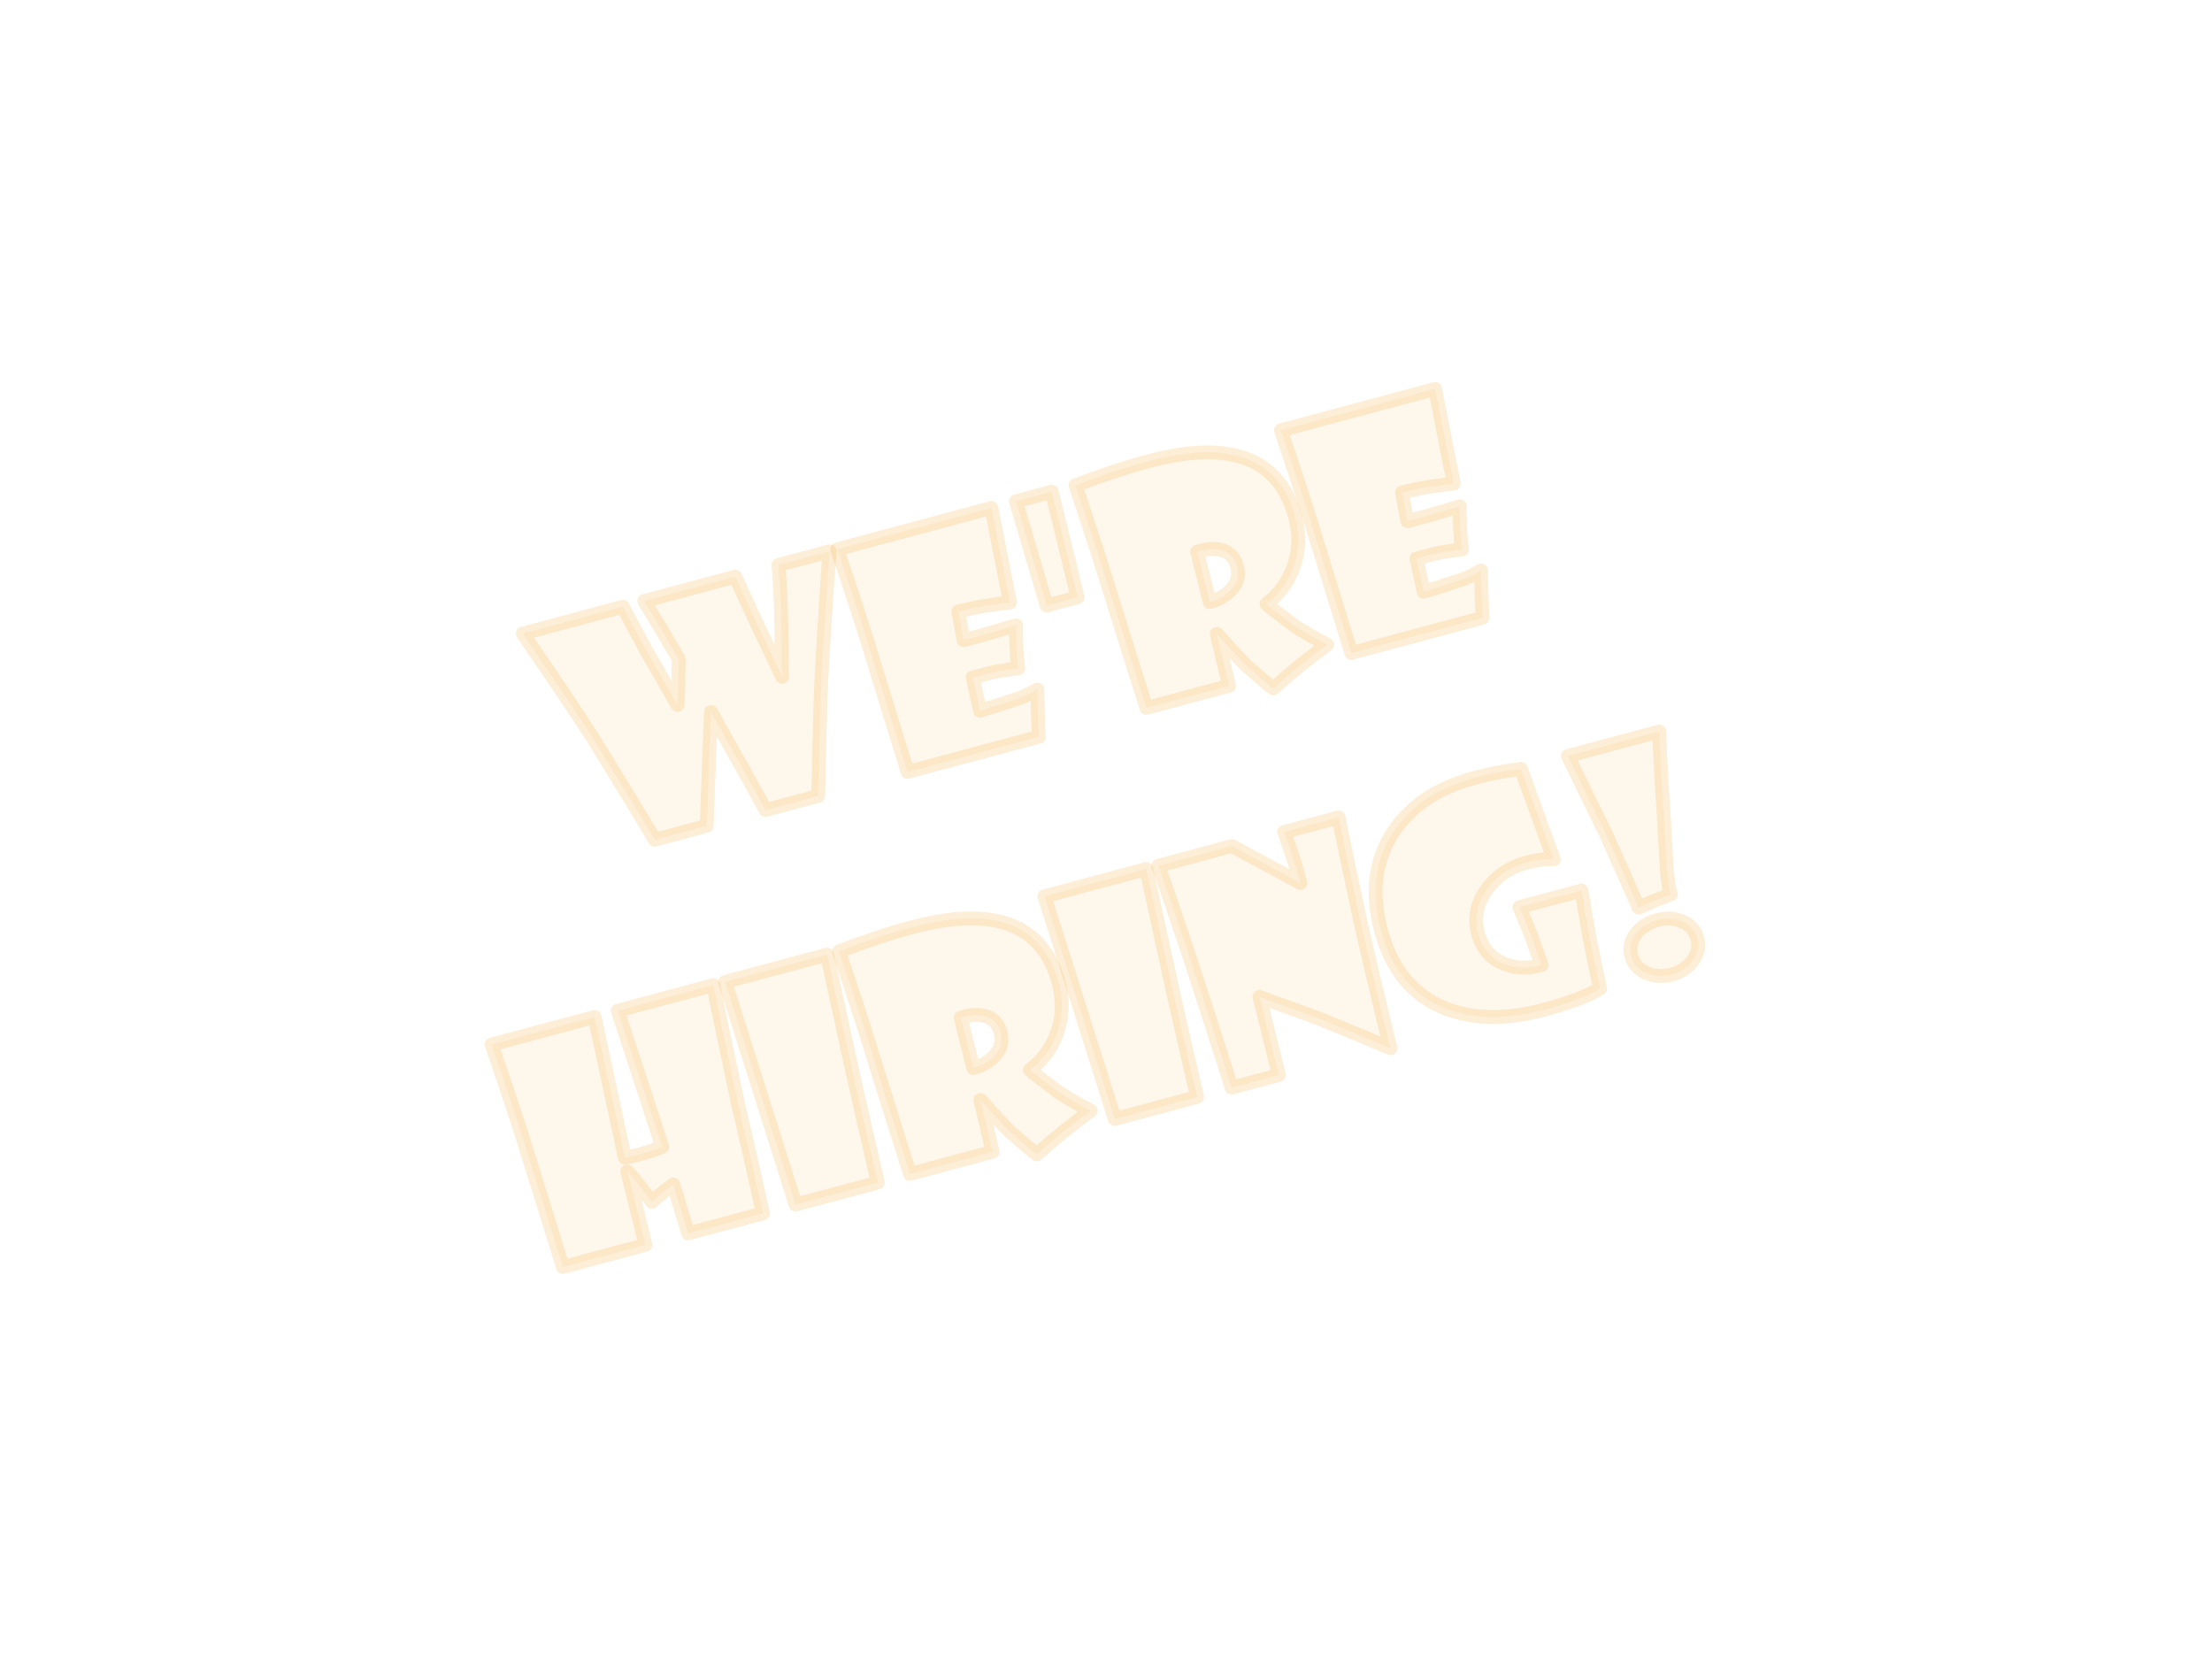 <?xml version="1.0" encoding="UTF-8" standalone="no"?>
<svg
   xmlns:dc="http://purl.org/dc/elements/1.1/"
   xmlns:cc="http://creativecommons.org/ns#"
   xmlns:rdf="http://www.w3.org/1999/02/22-rdf-syntax-ns#"
   xmlns:svg="http://www.w3.org/2000/svg"
   xmlns="http://www.w3.org/2000/svg"
   xmlns:sodipodi="http://sodipodi.sourceforge.net/DTD/sodipodi-0.dtd"
   xmlns:inkscape="http://www.inkscape.org/namespaces/inkscape"
   version="1.1"
   id="svg2"
   viewBox="0 0 640 480"
   height="480"
   width="640"
   inkscape:version="0.91 r13725"
   sodipodi:docname="hiring.svg">
  <sodipodi:namedview
     pagecolor="#ffffff"
     bordercolor="#666666"
     borderopacity="1"
     objecttolerance="10"
     gridtolerance="10"
     guidetolerance="10"
     inkscape:pageopacity="0"
     inkscape:pageshadow="2"
     inkscape:window-width="1366"
     inkscape:window-height="709"
     id="namedview4228"
     showgrid="false"
     inkscape:zoom="1.2321335"
     inkscape:cx="136.4257"
     inkscape:cy="124.75165"
     inkscape:window-x="0"
     inkscape:window-y="31"
     inkscape:window-maximized="1"
     inkscape:current-layer="svg2"
     units="px" />
  <defs
     id="defs4" />
  <g
     transform="matrix(0.966,-0.259,0.259,0.966,0,0)"
     style="font-style:normal;font-weight:normal;font-size:40px;line-height:125%;font-family:sans-serif;text-align:center;letter-spacing:0px;word-spacing:0px;text-anchor:middle;fill:#f29600;fill-opacity:0.078;stroke:#f29600;stroke-width:4;stroke-linecap:round;stroke-linejoin:round;stroke-miterlimit:4;stroke-dasharray:none;stroke-opacity:0.157"
     id="text4136">
    <path
       d="m 190.502,216.205 q -3.867,10.854 -12.041,35.64 -3.56,11.514 -9.448,31.86 l -15.776,0 q -2.197,-9.229 -7.91,-31.509 -3.604,11.47 -9.712,31.509 l -15.557,0 q -2.812,-10.063 -9.624,-32.871 -3.999,-12.524 -11.821,-34.629 l 29.971,0 q 0.923,4.307 3.252,13.931 l 4.658,17.578 q 1.274,-3.647 3.779,-12.7 -2.065,-7.69 -5.273,-18.809 l 27.246,0 q 0.703,4.219 2.329,13.667 1.187,6.284 3.252,17.842 l 4.526,-17.93 q 1.23,-5.098 2.856,-13.579 l 15.293,0 z"
       style="font-style:normal;font-variant:normal;font-weight:normal;font-stretch:normal;font-size:90px;font-family:'Showcard Gothic';-inkscape-font-specification:'Showcard Gothic';fill:#f29600;fill-opacity:0.078;stroke:#f29600;stroke-width:4;stroke-linecap:round;stroke-linejoin:round;stroke-miterlimit:4;stroke-dasharray:none;stroke-opacity:0.157"
       id="path4155" />
    <path
       d="m 238.974,216.205 -1.89,27.817 q -1.626,-0.264 -7.031,-0.923 -3.691,-0.352 -8.086,-0.439 l -0.659,8.394 q 4.834,0.132 15.776,-0.22 -0.483,1.626 -1.538,6.064 -0.615,2.681 -1.099,6.196 -1.274,-0.308 -6.372,-0.791 -2.373,-0.132 -7.031,-0.088 l -0.439,9.8 q 3.296,-0.044 12.129,-0.571 1.67,-0.132 5.493,-1.055 -0.352,1.362 -1.626,6.548 -0.615,2.681 -1.494,6.768 l -39.331,0 -1.274,-34.453 q -0.352,-11.821 -1.714,-33.047 l 46.187,0 z"
       style="font-style:normal;font-variant:normal;font-weight:normal;font-stretch:normal;font-size:90px;font-family:'Showcard Gothic';-inkscape-font-specification:'Showcard Gothic';fill:#f29600;fill-opacity:0.078;stroke:#f29600;stroke-width:4;stroke-linecap:round;stroke-linejoin:round;stroke-miterlimit:4;stroke-dasharray:none;stroke-opacity:0.157"
       id="path4157" />
    <path
       d="m 257.036,216.205 -0.659,31.421 -9.272,0 -0.791,-31.421 10.723,0 z"
       style="font-style:normal;font-variant:normal;font-weight:normal;font-stretch:normal;font-size:90px;font-family:'Showcard Gothic';-inkscape-font-specification:'Showcard Gothic';fill:#f29600;fill-opacity:0.078;stroke:#f29600;stroke-width:4;stroke-linecap:round;stroke-linejoin:round;stroke-miterlimit:4;stroke-dasharray:none;stroke-opacity:0.157"
       id="path4159" />
    <path
       d="m 323.173,241.474 q 0,8.086 -4.526,14.326 -3.999,5.449 -10.02,7.822 1.274,1.978 6.284,8.306 2.505,2.9 7.646,7.646 -2.065,0.747 -9.097,3.779 -4.922,2.241 -9.272,4.395 -1.274,-1.582 -5.669,-8.174 -2.021,-3.34 -5.933,-11.25 l -0.088,0 -0.439,15.381 -24.741,0 q -0.483,-9.58 -1.362,-31.597 -0.396,-12.964 -1.802,-35.903 12.085,-1.274 22.061,-1.274 36.958,0 36.958,26.543 z m -19.951,9.492 q 0,-4.175 -3.516,-5.977 -2.593,-1.318 -6.504,-1.143 l -0.264,15.029 q 3.647,0 6.504,-1.626 3.779,-2.109 3.779,-6.284 z"
       style="font-style:normal;font-variant:normal;font-weight:normal;font-stretch:normal;font-size:90px;font-family:'Showcard Gothic';-inkscape-font-specification:'Showcard Gothic';fill:#f29600;fill-opacity:0.078;stroke:#f29600;stroke-width:4;stroke-linecap:round;stroke-linejoin:round;stroke-miterlimit:4;stroke-dasharray:none;stroke-opacity:0.157"
       id="path4161" />
    <path
       d="m 371.865,216.205 -1.89,27.817 q -1.626,-0.264 -7.031,-0.923 -3.691,-0.352 -8.086,-0.439 l -0.659,8.394 q 4.834,0.132 15.776,-0.22 -0.483,1.626 -1.538,6.064 -0.615,2.681 -1.099,6.196 -1.274,-0.308 -6.372,-0.791 -2.373,-0.132 -7.031,-0.088 l -0.439,9.8 q 3.296,-0.044 12.129,-0.571 1.67,-0.132 5.493,-1.055 -0.352,1.362 -1.626,6.548 -0.615,2.681 -1.494,6.768 l -39.331,0 -1.274,-34.453 q -0.352,-11.821 -1.714,-33.047 l 46.187,0 z"
       style="font-style:normal;font-variant:normal;font-weight:normal;font-stretch:normal;font-size:90px;font-family:'Showcard Gothic';-inkscape-font-specification:'Showcard Gothic';fill:#f29600;fill-opacity:0.078;stroke:#f29600;stroke-width:4;stroke-linecap:round;stroke-linejoin:round;stroke-miterlimit:4;stroke-dasharray:none;stroke-opacity:0.157"
       id="path4163" />
    <path
       d="m 125.507,328.705 q -0.747,10.811 -1.978,35.2 -0.352,11.602 -1.23,32.3 l -22.412,0 -0.483,-14.766 q -0.791,0.264 -3.208,1.274 -2.856,1.23 -4.043,1.978 l -2.285,-5.405 q -0.703,-1.758 -2.329,-4.966 l -0.439,21.885 -24.741,0 -1.274,-32.3 q -0.396,-12.612 -1.978,-35.2 l 30.85,0 -2.065,41.572 q 3.208,0.308 6.152,0.176 1.89,-0.044 5.098,-0.352 l -2.241,-41.396 28.608,0 z"
       style="font-style:normal;font-variant:normal;font-weight:normal;font-stretch:normal;font-size:90px;font-family:'Showcard Gothic';-inkscape-font-specification:'Showcard Gothic';fill:#f29600;fill-opacity:0.078;stroke:#f29600;stroke-width:4;stroke-linecap:round;stroke-linejoin:round;stroke-miterlimit:4;stroke-dasharray:none;stroke-opacity:0.157"
       id="path4165" />
    <path
       d="m 159.565,328.705 -1.714,35.903 q -0.483,11.602 -1.143,31.597 l -24.653,0 -2.988,-67.5 30.498,0 z"
       style="font-style:normal;font-variant:normal;font-weight:normal;font-stretch:normal;font-size:90px;font-family:'Showcard Gothic';-inkscape-font-specification:'Showcard Gothic';fill:#f29600;fill-opacity:0.078;stroke:#f29600;stroke-width:4;stroke-linecap:round;stroke-linejoin:round;stroke-miterlimit:4;stroke-dasharray:none;stroke-opacity:0.157"
       id="path4167" />
    <path
       d="m 222.187,353.974 q 0,8.086 -4.526,14.326 -3.999,5.449 -10.02,7.822 1.274,1.978 6.284,8.306 2.505,2.9 7.646,7.646 -2.065,0.747 -9.097,3.779 -4.922,2.241 -9.272,4.395 -1.274,-1.582 -5.669,-8.174 -2.021,-3.34 -5.933,-11.25 l -0.088,0 -0.439,15.381 -24.741,0 q -0.483,-9.58 -1.362,-31.597 -0.396,-12.964 -1.802,-35.903 12.085,-1.274 22.061,-1.274 36.958,0 36.958,26.543 z m -19.951,9.492 q 0,-4.175 -3.516,-5.977 -2.593,-1.318 -6.504,-1.143 l -0.264,15.029 q 3.647,0 6.504,-1.626 3.779,-2.109 3.779,-6.284 z"
       style="font-style:normal;font-variant:normal;font-weight:normal;font-stretch:normal;font-size:90px;font-family:'Showcard Gothic';-inkscape-font-specification:'Showcard Gothic';fill:#f29600;fill-opacity:0.078;stroke:#f29600;stroke-width:4;stroke-linecap:round;stroke-linejoin:round;stroke-miterlimit:4;stroke-dasharray:none;stroke-opacity:0.157"
       id="path4169" />
    <path
       d="m 255.19,328.705 -1.714,35.903 q -0.483,11.602 -1.143,31.597 l -24.653,0 -2.988,-67.5 30.498,0 z"
       style="font-style:normal;font-variant:normal;font-weight:normal;font-stretch:normal;font-size:90px;font-family:'Showcard Gothic';-inkscape-font-specification:'Showcard Gothic';fill:#f29600;fill-opacity:0.078;stroke:#f29600;stroke-width:4;stroke-linecap:round;stroke-linejoin:round;stroke-miterlimit:4;stroke-dasharray:none;stroke-opacity:0.157"
       id="path4171" />
    <path
       d="m 312.802,328.705 q -0.615,8.877 -1.714,30.981 -0.659,16.26 -1.099,37.397 -5.757,-4.526 -17.534,-13.491 -5.098,-3.56 -15.205,-10.679 l -0.439,23.291 -14.15,0 q -0.352,-8.921 -1.626,-33.662 -1.099,-20.039 -2.241,-33.838 l 22.061,0 16.348,15.469 q 0,-5.317 -0.176,-8.35 -0.132,-2.681 -0.527,-7.119 l 16.304,0 z"
       style="font-style:normal;font-variant:normal;font-weight:normal;font-stretch:normal;font-size:90px;font-family:'Showcard Gothic';-inkscape-font-specification:'Showcard Gothic';fill:#f29600;fill-opacity:0.078;stroke:#f29600;stroke-width:4;stroke-linecap:round;stroke-linejoin:round;stroke-miterlimit:4;stroke-dasharray:none;stroke-opacity:0.157"
       id="path4173" />
    <path
       d="m 375.204,367.333 q -0.439,3.735 -1.318,14.106 -0.439,6.196 -0.835,14.678 -5.889,1.714 -17.183,1.714 -16.787,0 -27.29,-7.559 -12.393,-9.009 -12.393,-26.807 0,-17.051 10.854,-26.631 10.195,-9.009 26.851,-9.009 6.284,0 13.491,0.967 l 2.417,27.73 q -2.9,-1.099 -8.262,-1.099 -6.812,0 -12.305,4.175 -6.152,4.702 -6.152,11.953 0,6.855 5.229,10.591 4.395,3.164 10.151,2.988 l -0.703,-8.833 q -0.264,-2.725 -1.187,-8.965 l 18.633,0 z"
       style="font-style:normal;font-variant:normal;font-weight:normal;font-stretch:normal;font-size:90px;font-family:'Showcard Gothic';-inkscape-font-specification:'Showcard Gothic';fill:#f29600;fill-opacity:0.078;stroke:#f29600;stroke-width:4;stroke-linecap:round;stroke-linejoin:round;stroke-miterlimit:4;stroke-dasharray:none;stroke-opacity:0.157"
       id="path4175" />
    <path
       d="m 408.867,328.705 q -2.461,10.415 -5.054,23.774 -1.274,6.064 -2.549,12.173 -1.406,6.812 -1.406,9.272 0,0.703 0.088,1.143 -0.22,0.044 -4.702,0.527 -2.505,0.308 -5.361,0.791 -1.055,-7.163 -3.691,-23.467 -1.538,-7.427 -4.702,-24.214 l 27.378,0 z m -4.878,60.732 q 0,3.428 -2.944,5.801 -2.9,2.329 -6.768,2.329 -4.131,0 -7.119,-2.329 -2.944,-2.373 -2.944,-5.889 0,-3.56 2.856,-5.801 2.9,-2.285 7.207,-2.285 3.911,0 6.768,2.241 2.944,2.373 2.944,5.933 z"
       style="font-style:normal;font-variant:normal;font-weight:normal;font-stretch:normal;font-size:90px;font-family:'Showcard Gothic';-inkscape-font-specification:'Showcard Gothic';fill:#f29600;fill-opacity:0.078;stroke:#f29600;stroke-width:4;stroke-linecap:round;stroke-linejoin:round;stroke-miterlimit:4;stroke-dasharray:none;stroke-opacity:0.157"
       id="path4177" />
  </g>
</svg>
